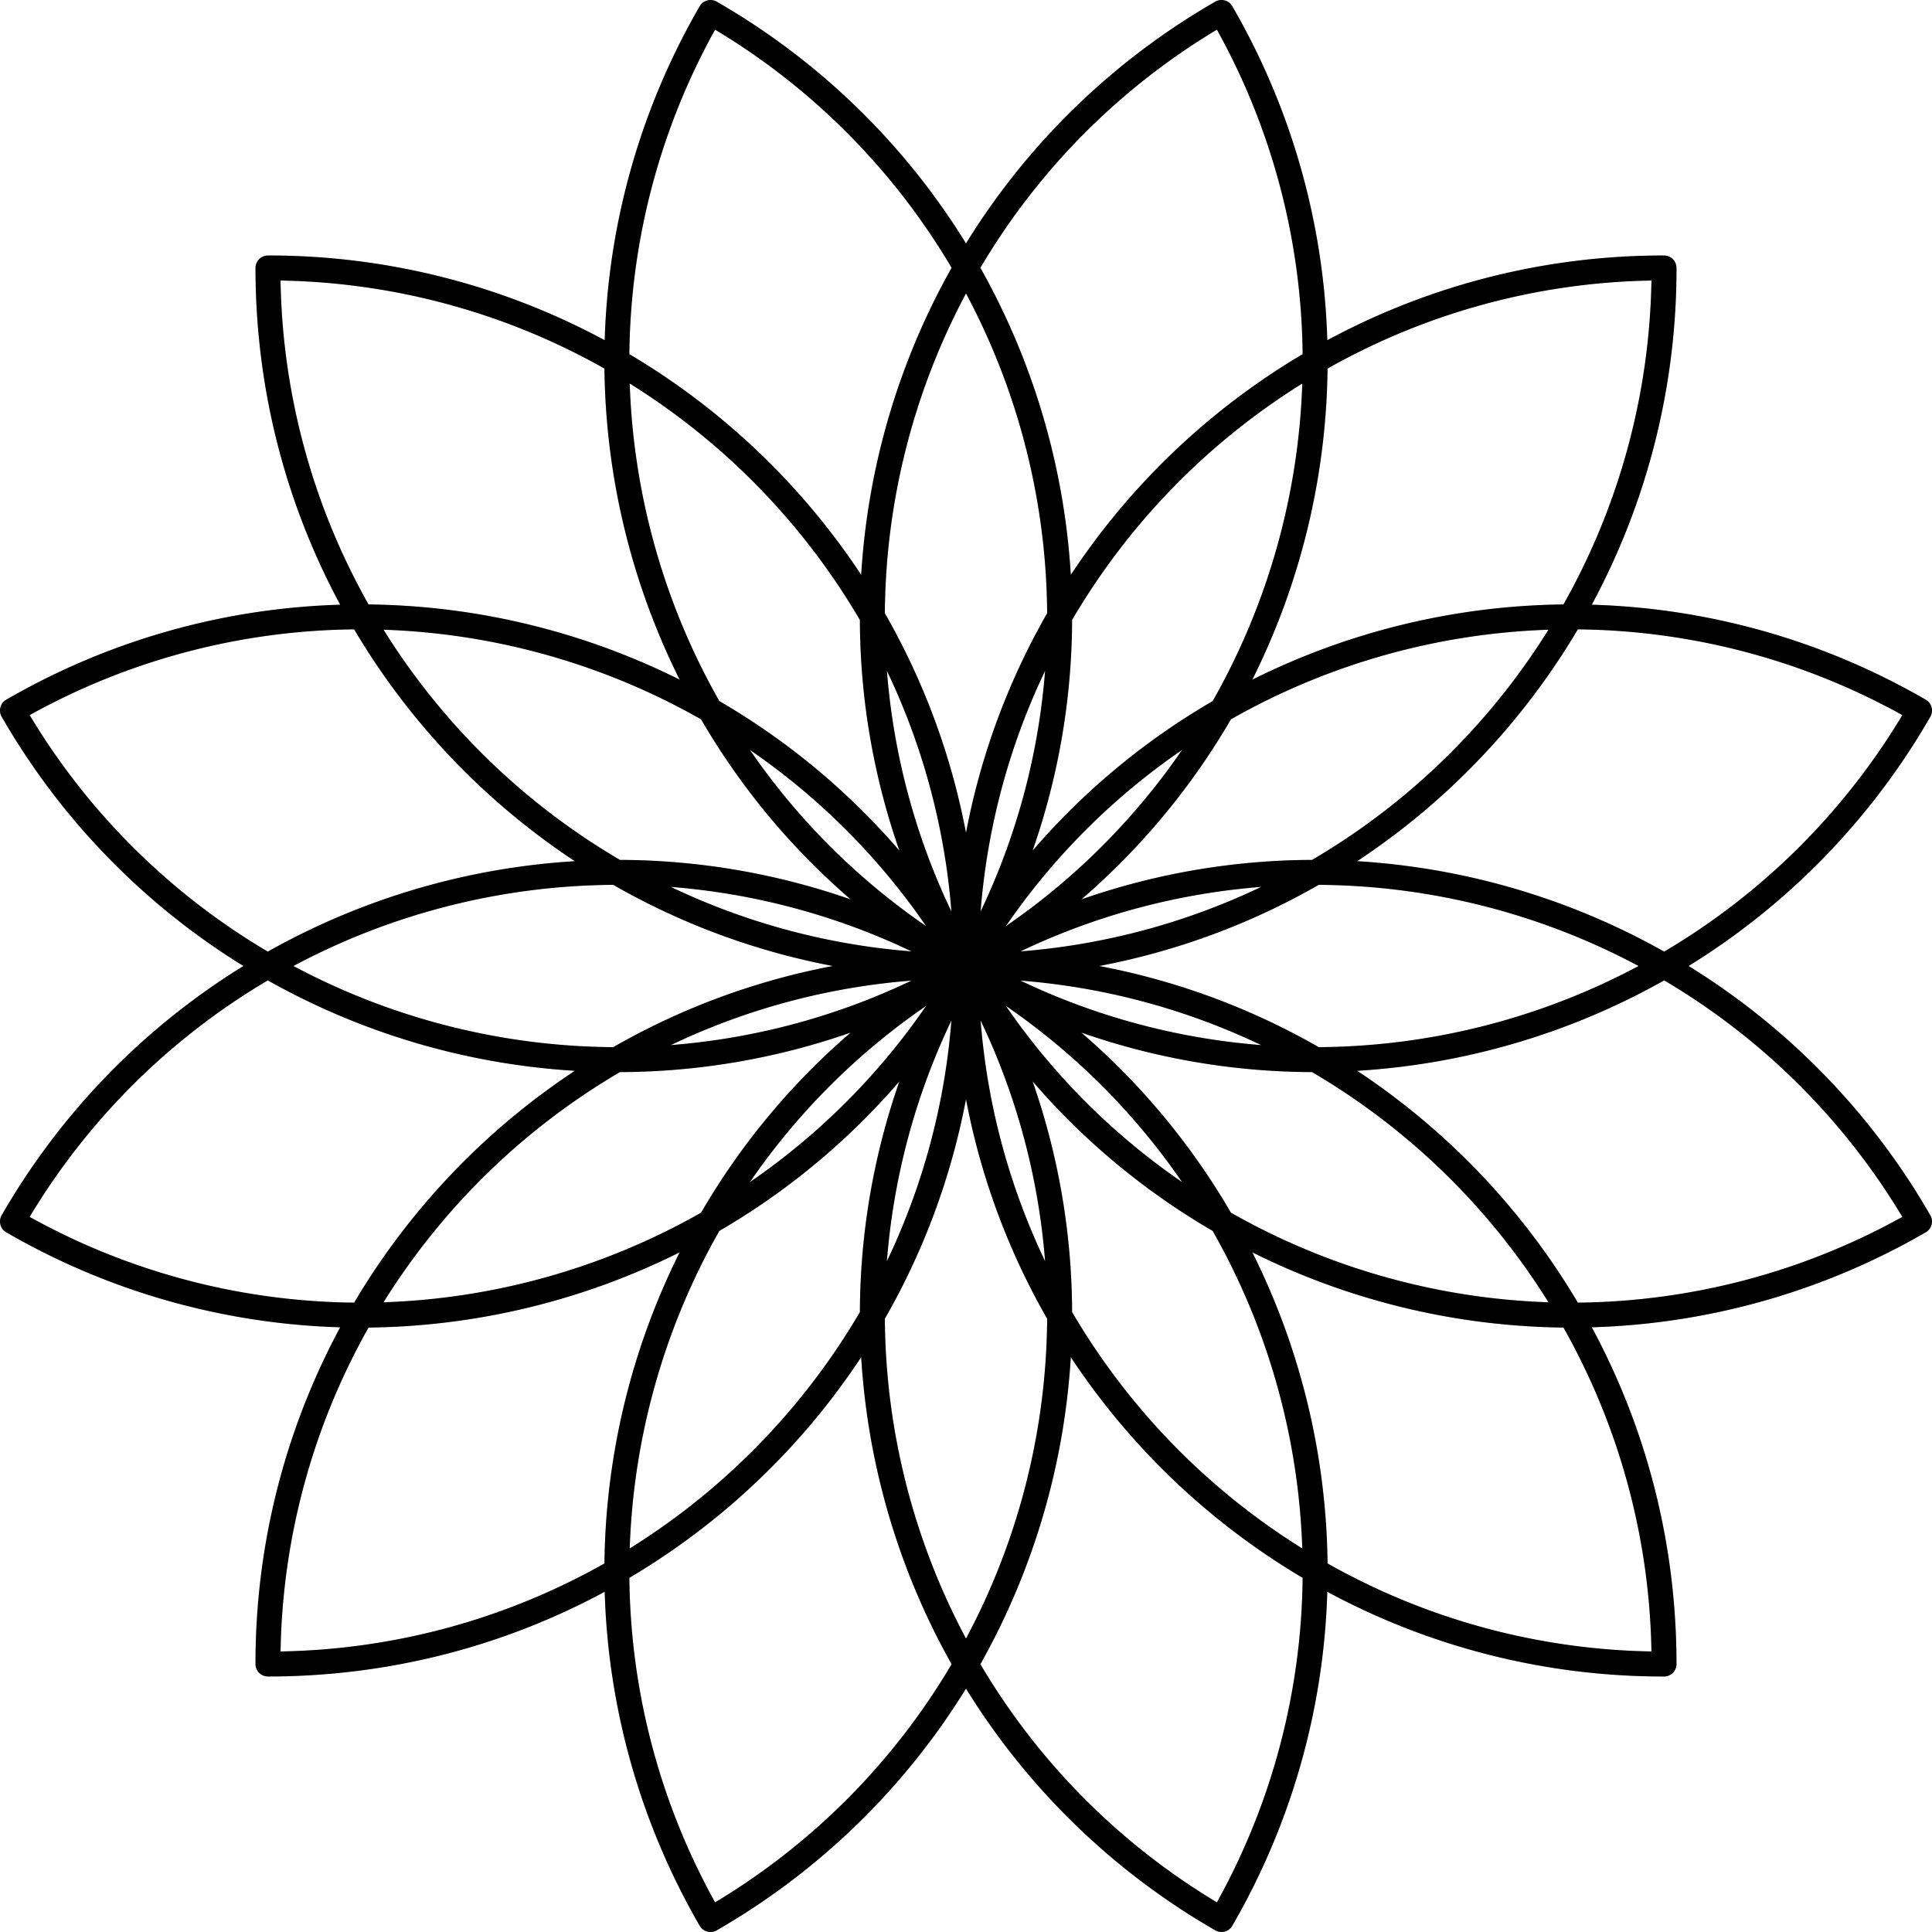 <svg xmlns="http://www.w3.org/2000/svg" fill="none" class="w-10 h-10" viewBox="0 0 132 132"><path fill="currentColor" fill-rule="evenodd" d="M41.315 23.244a48.329 48.329 0 0 0-23.007-5.788.852.852 0 0 0-.851.852c0 8.325 2.095 16.16 5.787 23.007A48.33 48.33 0 0 0 .426 47.806a.852.852 0 0 0-.312 1.163A48.33 48.33 0 0 0 16.63 66 48.33 48.33 0 0 0 .114 83.03a.852.852 0 0 0 .312 1.164 48.328 48.328 0 0 0 22.818 6.491 48.328 48.328 0 0 0-5.787 23.007c0 .47.38.851.851.851 8.325 0 16.16-2.095 23.007-5.787a48.327 48.327 0 0 0 6.491 22.818.852.852 0 0 0 1.163.312A48.336 48.336 0 0 0 66 115.37a48.336 48.336 0 0 0 17.03 16.516.852.852 0 0 0 1.164-.312 48.327 48.327 0 0 0 6.491-22.818 48.328 48.328 0 0 0 23.007 5.787c.47 0 .851-.381.851-.851 0-8.325-2.095-16.16-5.787-23.007a48.326 48.326 0 0 0 22.818-6.491.852.852 0 0 0 .312-1.163A48.336 48.336 0 0 0 115.37 66a48.328 48.328 0 0 0 16.516-17.03.852.852 0 0 0-.312-1.164 48.327 48.327 0 0 0-22.818-6.491 48.33 48.33 0 0 0 5.787-23.007.851.851 0 0 0-.851-.852 48.327 48.327 0 0 0-23.007 5.788A48.328 48.328 0 0 0 84.194.426.852.852 0 0 0 83.03.114 48.33 48.33 0 0 0 66 16.63 48.33 48.33 0 0 0 48.97.114a.852.852 0 0 0-1.164.312 48.328 48.328 0 0 0-6.491 22.818ZM61.45 58.119a48.219 48.219 0 0 0-12.303-10.22 47.078 47.078 0 0 1-6.123-21.696A47.078 47.078 0 0 1 58.75 42.355a48.22 48.22 0 0 0 2.699 15.764Zm-2.611-18.844A48.794 48.794 0 0 0 43 24.197a46.604 46.604 0 0 1 5.858-22.171 46.605 46.605 0 0 1 16.159 16.271 48.795 48.795 0 0 0-6.178 20.978Zm1.757 6.556a46.556 46.556 0 0 0 4.407 16.447 46.552 46.552 0 0 0-4.407-16.447ZM45.832 60.596a46.556 46.556 0 0 1 16.445 4.406 46.551 46.551 0 0 1-16.445-4.406Zm-3.477-1.845A48.22 48.22 0 0 1 58.12 61.45a48.223 48.223 0 0 1-10.22-12.303 47.077 47.077 0 0 0-21.695-6.123A47.078 47.078 0 0 0 42.355 58.75Zm-18.158-15.75a48.793 48.793 0 0 0 15.078 15.838 48.794 48.794 0 0 0-20.978 6.178A46.605 46.605 0 0 1 2.026 48.858 46.605 46.605 0 0 1 24.196 43Zm.983-1.704a48.794 48.794 0 0 1 21.256 5.139 48.794 48.794 0 0 1-5.139-21.256 46.604 46.604 0 0 0-22.13-6.013 46.605 46.605 0 0 0 6.013 22.13ZM89 24.197a46.604 46.604 0 0 0-5.858-22.171 46.605 46.605 0 0 0-16.159 16.271 48.794 48.794 0 0 1 6.178 20.978A48.795 48.795 0 0 1 89 24.197ZM73.249 42.355a47.077 47.077 0 0 1 15.727-16.151A47.078 47.078 0 0 1 82.853 47.9 48.22 48.22 0 0 0 70.55 58.119a48.22 48.22 0 0 0 2.699-15.764Zm-6.252 19.923a46.55 46.55 0 0 0 4.407-16.447 46.556 46.556 0 0 0-4.407 16.447Zm4.548-20.38A48.219 48.219 0 0 0 66 56.9a48.223 48.223 0 0 0-5.545-15.001A47.078 47.078 0 0 1 66 20.048a47.077 47.077 0 0 1 5.545 21.85ZM90.703 25.18a46.605 46.605 0 0 1 22.129-6.013 46.601 46.601 0 0 1-6.012 22.13 48.793 48.793 0 0 0-21.256 5.139 48.794 48.794 0 0 0 5.139-21.256Zm15.093 17.844A47.077 47.077 0 0 0 84.1 49.147 48.223 48.223 0 0 1 73.881 61.45a48.22 48.22 0 0 1 15.764-2.699 47.074 47.074 0 0 0 16.151-15.727ZM69.723 65.002a46.552 46.552 0 0 0 16.445-4.406 46.552 46.552 0 0 0-16.445 4.406Zm20.379-4.547A47.078 47.078 0 0 1 111.953 66a47.079 47.079 0 0 1-21.851 5.545A48.221 48.221 0 0 0 75.1 66a48.221 48.221 0 0 0 15.002-5.545Zm-20.38 6.542a46.554 46.554 0 0 0 16.447 4.407 46.553 46.553 0 0 0-16.447-4.407Zm19.923 6.252a47.074 47.074 0 0 1 16.151 15.727A47.078 47.078 0 0 1 84.1 82.853 48.219 48.219 0 0 0 73.881 70.55a48.22 48.22 0 0 0 15.764 2.699Zm18.158 15.75a48.79 48.79 0 0 0-15.077-15.838 48.797 48.797 0 0 0 20.977-6.178 46.601 46.601 0 0 1 16.271 16.159A46.602 46.602 0 0 1 107.803 89Zm-.983 1.704a48.793 48.793 0 0 1-21.256-5.139 48.795 48.795 0 0 1 5.139 21.256 46.601 46.601 0 0 0 22.129 6.012 46.601 46.601 0 0 0-6.012-22.13Zm-17.844 15.093A47.076 47.076 0 0 0 82.853 84.1 48.22 48.22 0 0 1 70.55 73.881a48.223 48.223 0 0 1 2.699 15.764 47.075 47.075 0 0 0 15.727 16.151ZM66.998 69.722a46.551 46.551 0 0 0 4.406 16.447 46.554 46.554 0 0 0-4.406-16.447Zm4.547 20.38A47.078 47.078 0 0 1 66 111.952a47.079 47.079 0 0 1-5.545-21.851A48.223 48.223 0 0 0 66 75.1a48.218 48.218 0 0 0 5.545 15.001Zm-10.95-3.933a46.551 46.551 0 0 1 4.408-16.447 46.553 46.553 0 0 1-4.407 16.447Zm-1.844 3.476a47.075 47.075 0 0 1-15.727 16.151A47.077 47.077 0 0 1 49.147 84.1 48.223 48.223 0 0 0 61.45 73.881a48.221 48.221 0 0 0-2.699 15.764Zm-15.75 18.158a48.789 48.789 0 0 0 15.838-15.078 48.796 48.796 0 0 0 6.178 20.978 46.6 46.6 0 0 1-16.159 16.271A46.605 46.605 0 0 1 43 107.803Zm-1.704-.983a48.794 48.794 0 0 1 5.139-21.256 48.796 48.796 0 0 1-21.256 5.139 46.605 46.605 0 0 0-6.012 22.129 46.6 46.6 0 0 0 22.13-6.012ZM26.204 88.976A47.078 47.078 0 0 0 47.9 82.853 48.219 48.219 0 0 1 58.119 70.55a48.223 48.223 0 0 1-15.764 2.699 47.078 47.078 0 0 0-16.151 15.727Zm15.694-17.431A47.078 47.078 0 0 1 20.048 66a47.077 47.077 0 0 1 21.85-5.545A48.221 48.221 0 0 0 56.9 66a48.221 48.221 0 0 0-15.002 5.545Zm3.933-.14a46.552 46.552 0 0 1 16.447-4.408 46.552 46.552 0 0 1-16.447 4.407Zm-6.556 1.756A48.794 48.794 0 0 0 24.197 89a46.605 46.605 0 0 1-22.171-5.858 46.605 46.605 0 0 1 16.271-16.159 48.794 48.794 0 0 0 20.978 6.178ZM73.16 92.725A48.789 48.789 0 0 0 89 107.803a46.605 46.605 0 0 1-5.858 22.171 46.6 46.6 0 0 1-16.159-16.271 48.796 48.796 0 0 0 6.178-20.978ZM92.725 58.84A48.789 48.789 0 0 0 107.803 43a46.605 46.605 0 0 1 22.171 5.858 46.6 46.6 0 0 1-16.271 16.159 48.794 48.794 0 0 0-20.978-6.178Zm-11.96-7.604a46.553 46.553 0 0 0-12.04 12.04 46.553 46.553 0 0 0 12.04-12.04Zm0 29.53a46.554 46.554 0 0 0-12.04-12.04 46.55 46.55 0 0 0 12.04 12.04Zm-17.49-12.04a46.552 46.552 0 0 1-12.04 12.04 46.554 46.554 0 0 1 12.04-12.04Zm0-5.45a46.553 46.553 0 0 1-12.04-12.04 46.553 46.553 0 0 1 12.04 12.04Z" clip-rule="evenodd"/><path fill="currentColor" fill-opacity=".2" fill-rule="evenodd" d="M41.315 23.244a48.329 48.329 0 0 0-23.007-5.788.852.852 0 0 0-.851.852c0 8.325 2.095 16.16 5.787 23.007A48.33 48.33 0 0 0 .426 47.806a.852.852 0 0 0-.312 1.163A48.33 48.33 0 0 0 16.63 66 48.33 48.33 0 0 0 .114 83.03a.852.852 0 0 0 .312 1.164 48.328 48.328 0 0 0 22.818 6.491 48.328 48.328 0 0 0-5.787 23.007c0 .47.38.851.851.851 8.325 0 16.16-2.095 23.007-5.787a48.327 48.327 0 0 0 6.491 22.818.852.852 0 0 0 1.163.312A48.336 48.336 0 0 0 66 115.37a48.336 48.336 0 0 0 17.03 16.516.852.852 0 0 0 1.164-.312 48.327 48.327 0 0 0 6.491-22.818 48.328 48.328 0 0 0 23.007 5.787c.47 0 .851-.381.851-.851 0-8.325-2.095-16.16-5.787-23.007a48.326 48.326 0 0 0 22.818-6.491.852.852 0 0 0 .312-1.163A48.336 48.336 0 0 0 115.37 66a48.328 48.328 0 0 0 16.516-17.03.852.852 0 0 0-.312-1.164 48.327 48.327 0 0 0-22.818-6.491 48.33 48.33 0 0 0 5.787-23.007.851.851 0 0 0-.851-.852 48.327 48.327 0 0 0-23.007 5.788A48.328 48.328 0 0 0 84.194.426.852.852 0 0 0 83.03.114 48.33 48.33 0 0 0 66 16.63 48.33 48.33 0 0 0 48.97.114a.852.852 0 0 0-1.164.312 48.328 48.328 0 0 0-6.491 22.818ZM61.45 58.119a48.219 48.219 0 0 0-12.303-10.22 47.078 47.078 0 0 1-6.123-21.696A47.078 47.078 0 0 1 58.75 42.355a48.22 48.22 0 0 0 2.699 15.764Zm-2.611-18.844A48.794 48.794 0 0 0 43 24.197a46.604 46.604 0 0 1 5.858-22.171 46.605 46.605 0 0 1 16.159 16.271 48.795 48.795 0 0 0-6.178 20.978Zm1.757 6.556a46.556 46.556 0 0 0 4.407 16.447 46.552 46.552 0 0 0-4.407-16.447ZM45.832 60.596a46.556 46.556 0 0 1 16.445 4.406 46.551 46.551 0 0 1-16.445-4.406Zm-3.477-1.845A48.22 48.22 0 0 1 58.12 61.45a48.223 48.223 0 0 1-10.22-12.303 47.077 47.077 0 0 0-21.695-6.123A47.078 47.078 0 0 0 42.355 58.75Zm-18.158-15.75a48.793 48.793 0 0 0 15.078 15.838 48.794 48.794 0 0 0-20.978 6.178A46.605 46.605 0 0 1 2.026 48.858 46.605 46.605 0 0 1 24.196 43Zm.983-1.704a48.794 48.794 0 0 1 21.256 5.139 48.794 48.794 0 0 1-5.139-21.256 46.604 46.604 0 0 0-22.13-6.013 46.605 46.605 0 0 0 6.013 22.13ZM89 24.197a46.604 46.604 0 0 0-5.858-22.171 46.605 46.605 0 0 0-16.159 16.271 48.794 48.794 0 0 1 6.178 20.978A48.795 48.795 0 0 1 89 24.197ZM73.249 42.355a47.077 47.077 0 0 1 15.727-16.151A47.078 47.078 0 0 1 82.853 47.9 48.22 48.22 0 0 0 70.55 58.119a48.22 48.22 0 0 0 2.699-15.764Zm-6.252 19.923a46.55 46.55 0 0 0 4.407-16.447 46.556 46.556 0 0 0-4.407 16.447Zm4.548-20.38A48.219 48.219 0 0 0 66 56.9a48.223 48.223 0 0 0-5.545-15.001A47.078 47.078 0 0 1 66 20.048a47.077 47.077 0 0 1 5.545 21.85ZM90.703 25.18a46.605 46.605 0 0 1 22.129-6.013 46.601 46.601 0 0 1-6.012 22.13 48.793 48.793 0 0 0-21.256 5.139 48.794 48.794 0 0 0 5.139-21.256Zm15.093 17.844A47.077 47.077 0 0 0 84.1 49.147 48.223 48.223 0 0 1 73.881 61.45a48.22 48.22 0 0 1 15.764-2.699 47.074 47.074 0 0 0 16.151-15.727ZM69.723 65.002a46.552 46.552 0 0 0 16.445-4.406 46.552 46.552 0 0 0-16.445 4.406Zm20.379-4.547A47.078 47.078 0 0 1 111.953 66a47.079 47.079 0 0 1-21.851 5.545A48.221 48.221 0 0 0 75.1 66a48.221 48.221 0 0 0 15.002-5.545Zm-20.38 6.542a46.554 46.554 0 0 0 16.447 4.407 46.553 46.553 0 0 0-16.447-4.407Zm19.923 6.252a47.074 47.074 0 0 1 16.151 15.727A47.078 47.078 0 0 1 84.1 82.853 48.219 48.219 0 0 0 73.881 70.55a48.22 48.22 0 0 0 15.764 2.699Zm18.158 15.75a48.79 48.79 0 0 0-15.077-15.838 48.797 48.797 0 0 0 20.977-6.178 46.601 46.601 0 0 1 16.271 16.159A46.602 46.602 0 0 1 107.803 89Zm-.983 1.704a48.793 48.793 0 0 1-21.256-5.139 48.795 48.795 0 0 1 5.139 21.256 46.601 46.601 0 0 0 22.129 6.012 46.601 46.601 0 0 0-6.012-22.13Zm-17.844 15.093A47.076 47.076 0 0 0 82.853 84.1 48.22 48.22 0 0 1 70.55 73.881a48.223 48.223 0 0 1 2.699 15.764 47.075 47.075 0 0 0 15.727 16.151ZM66.998 69.722a46.551 46.551 0 0 0 4.406 16.447 46.554 46.554 0 0 0-4.406-16.447Zm4.547 20.38A47.078 47.078 0 0 1 66 111.952a47.079 47.079 0 0 1-5.545-21.851A48.223 48.223 0 0 0 66 75.1a48.218 48.218 0 0 0 5.545 15.001Zm-10.95-3.933a46.551 46.551 0 0 1 4.408-16.447 46.553 46.553 0 0 1-4.407 16.447Zm-1.844 3.476a47.075 47.075 0 0 1-15.727 16.151A47.077 47.077 0 0 1 49.147 84.1 48.223 48.223 0 0 0 61.45 73.881a48.221 48.221 0 0 0-2.699 15.764Zm-15.75 18.158a48.789 48.789 0 0 0 15.838-15.078 48.796 48.796 0 0 0 6.178 20.978 46.6 46.6 0 0 1-16.159 16.271A46.605 46.605 0 0 1 43 107.803Zm-1.704-.983a48.794 48.794 0 0 1 5.139-21.256 48.796 48.796 0 0 1-21.256 5.139 46.605 46.605 0 0 0-6.012 22.129 46.6 46.6 0 0 0 22.13-6.012ZM26.204 88.976A47.078 47.078 0 0 0 47.9 82.853 48.219 48.219 0 0 1 58.119 70.55a48.223 48.223 0 0 1-15.764 2.699 47.078 47.078 0 0 0-16.151 15.727Zm15.694-17.431A47.078 47.078 0 0 1 20.048 66a47.077 47.077 0 0 1 21.85-5.545A48.221 48.221 0 0 0 56.9 66a48.221 48.221 0 0 0-15.002 5.545Zm3.933-.14a46.552 46.552 0 0 1 16.447-4.408 46.552 46.552 0 0 1-16.447 4.407Zm-6.556 1.756A48.794 48.794 0 0 0 24.197 89a46.605 46.605 0 0 1-22.171-5.858 46.605 46.605 0 0 1 16.271-16.159 48.794 48.794 0 0 0 20.978 6.178ZM73.16 92.725A48.789 48.789 0 0 0 89 107.803a46.605 46.605 0 0 1-5.858 22.171 46.6 46.6 0 0 1-16.159-16.271 48.796 48.796 0 0 0 6.178-20.978ZM92.725 58.84A48.789 48.789 0 0 0 107.803 43a46.605 46.605 0 0 1 22.171 5.858 46.6 46.6 0 0 1-16.271 16.159 48.794 48.794 0 0 0-20.978-6.178Zm-11.96-7.604a46.553 46.553 0 0 0-12.04 12.04 46.553 46.553 0 0 0 12.04-12.04Zm0 29.53a46.554 46.554 0 0 0-12.04-12.04 46.55 46.55 0 0 0 12.04 12.04Zm-17.49-12.04a46.552 46.552 0 0 1-12.04 12.04 46.554 46.554 0 0 1 12.04-12.04Zm0-5.45a46.553 46.553 0 0 1-12.04-12.04 46.553 46.553 0 0 1 12.04 12.04Z" clip-rule="evenodd"/></svg>